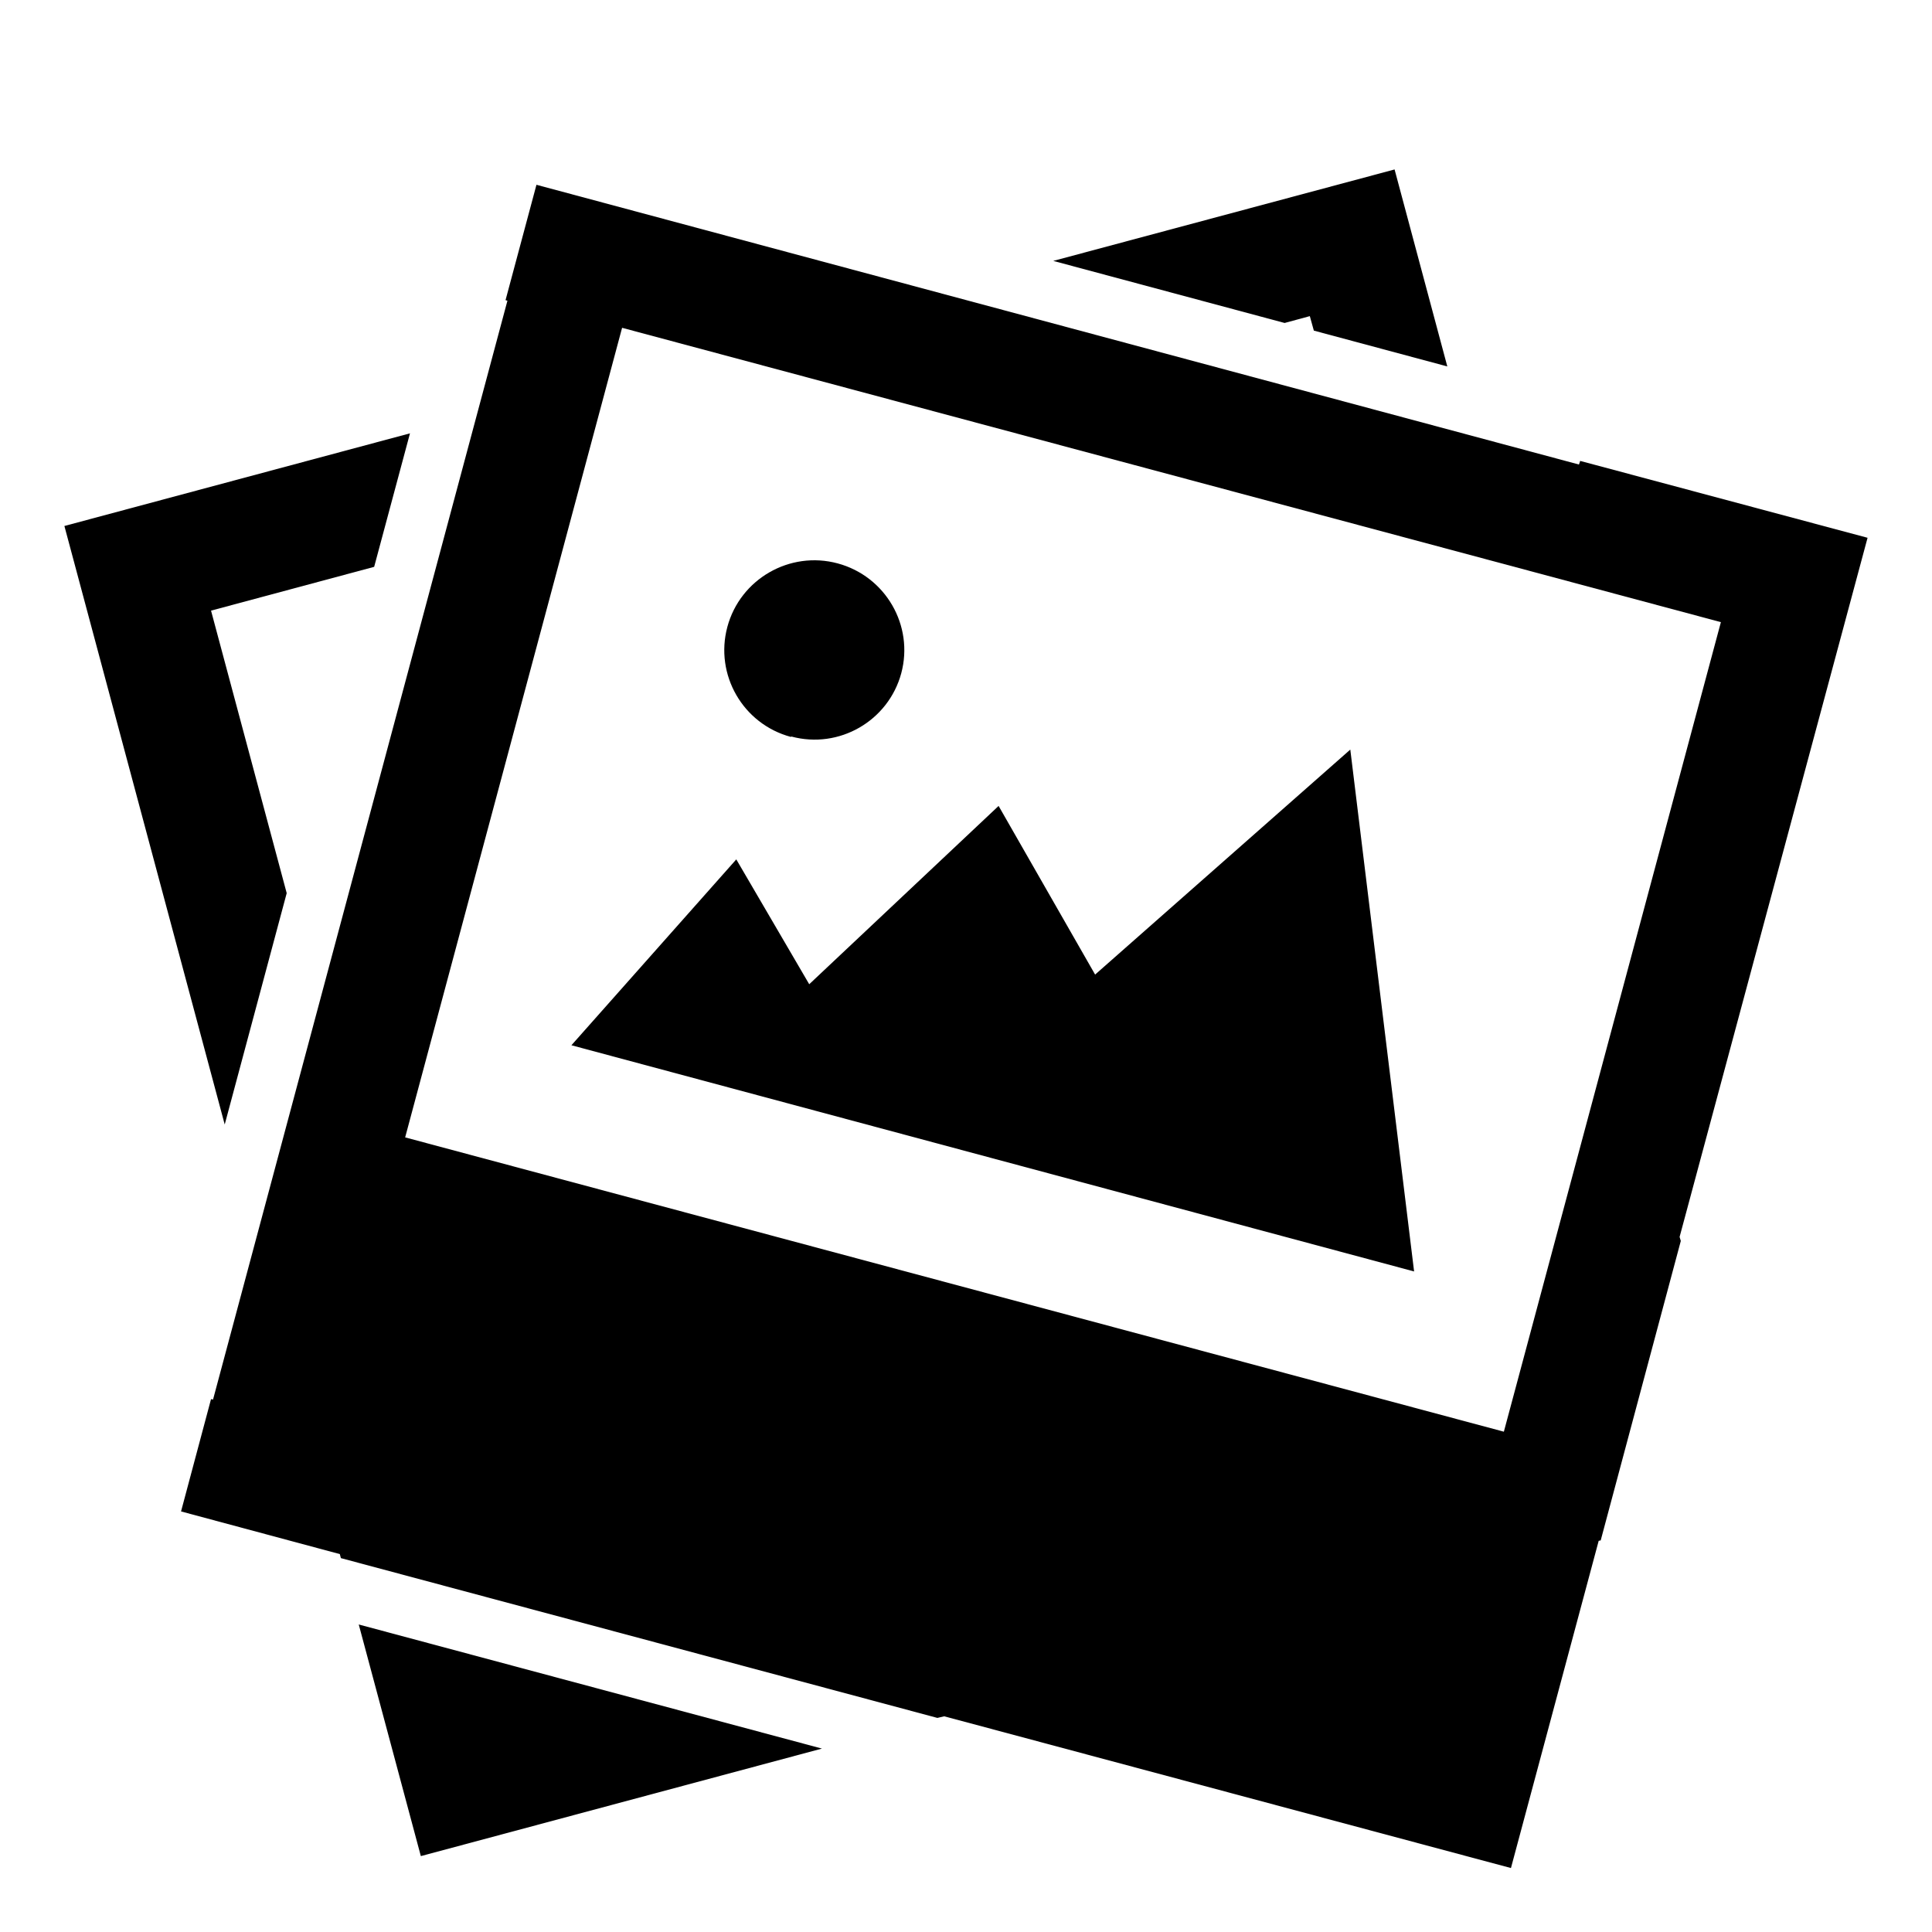 <svg xmlns="http://www.w3.org/2000/svg" width="48" height="48" viewBox="0 0 48 48" class="icon-gallery"><path d="M13.33 4.584l-.77 2.873.047.014-7.314 27.3-.05-.01-.745 2.79 3.945 1.06.026.1 14.82 3.97.17-.04 14.08 3.77 2.18-8.13.05-.01 1.99-7.44-.03-.1 4.67-17.37-7.14-1.91-.03.09-25.9-6.95zm2.125 3.56l27.3 7.313-5.392 20.113-27.297-7.312 5.39-20.115z" class="path1"/><path d="M18.295 21.355l1.81 3.098 4.705-4.43 2.398 4.19 6.34-5.59 1.585 12.966-20.936-5.62 4.098-4.62z" class="path2"/><path d="M19.648 18.308c-1.19-.32-1.896-1.544-1.577-2.733.32-1.19 1.55-1.898 2.74-1.578 1.19.32 1.9 1.543 1.58 2.732-.32 1.18-1.54 1.89-2.73 1.57z" class="path3"/><path d="M32.543 7.854l-.627.17-5.748-1.542 8.48-2.272 1.31 4.894-3.316-.89-.1-.36zm-27.3 7.316l1.88 7.02-1.54 5.748L1.6 13.068l8.586-2.302-.89 3.317-4.053 1.088zm5.212 30.942L8.913 40.36l11.508 3.083-9.96 2.67z" class="path1"/></svg>